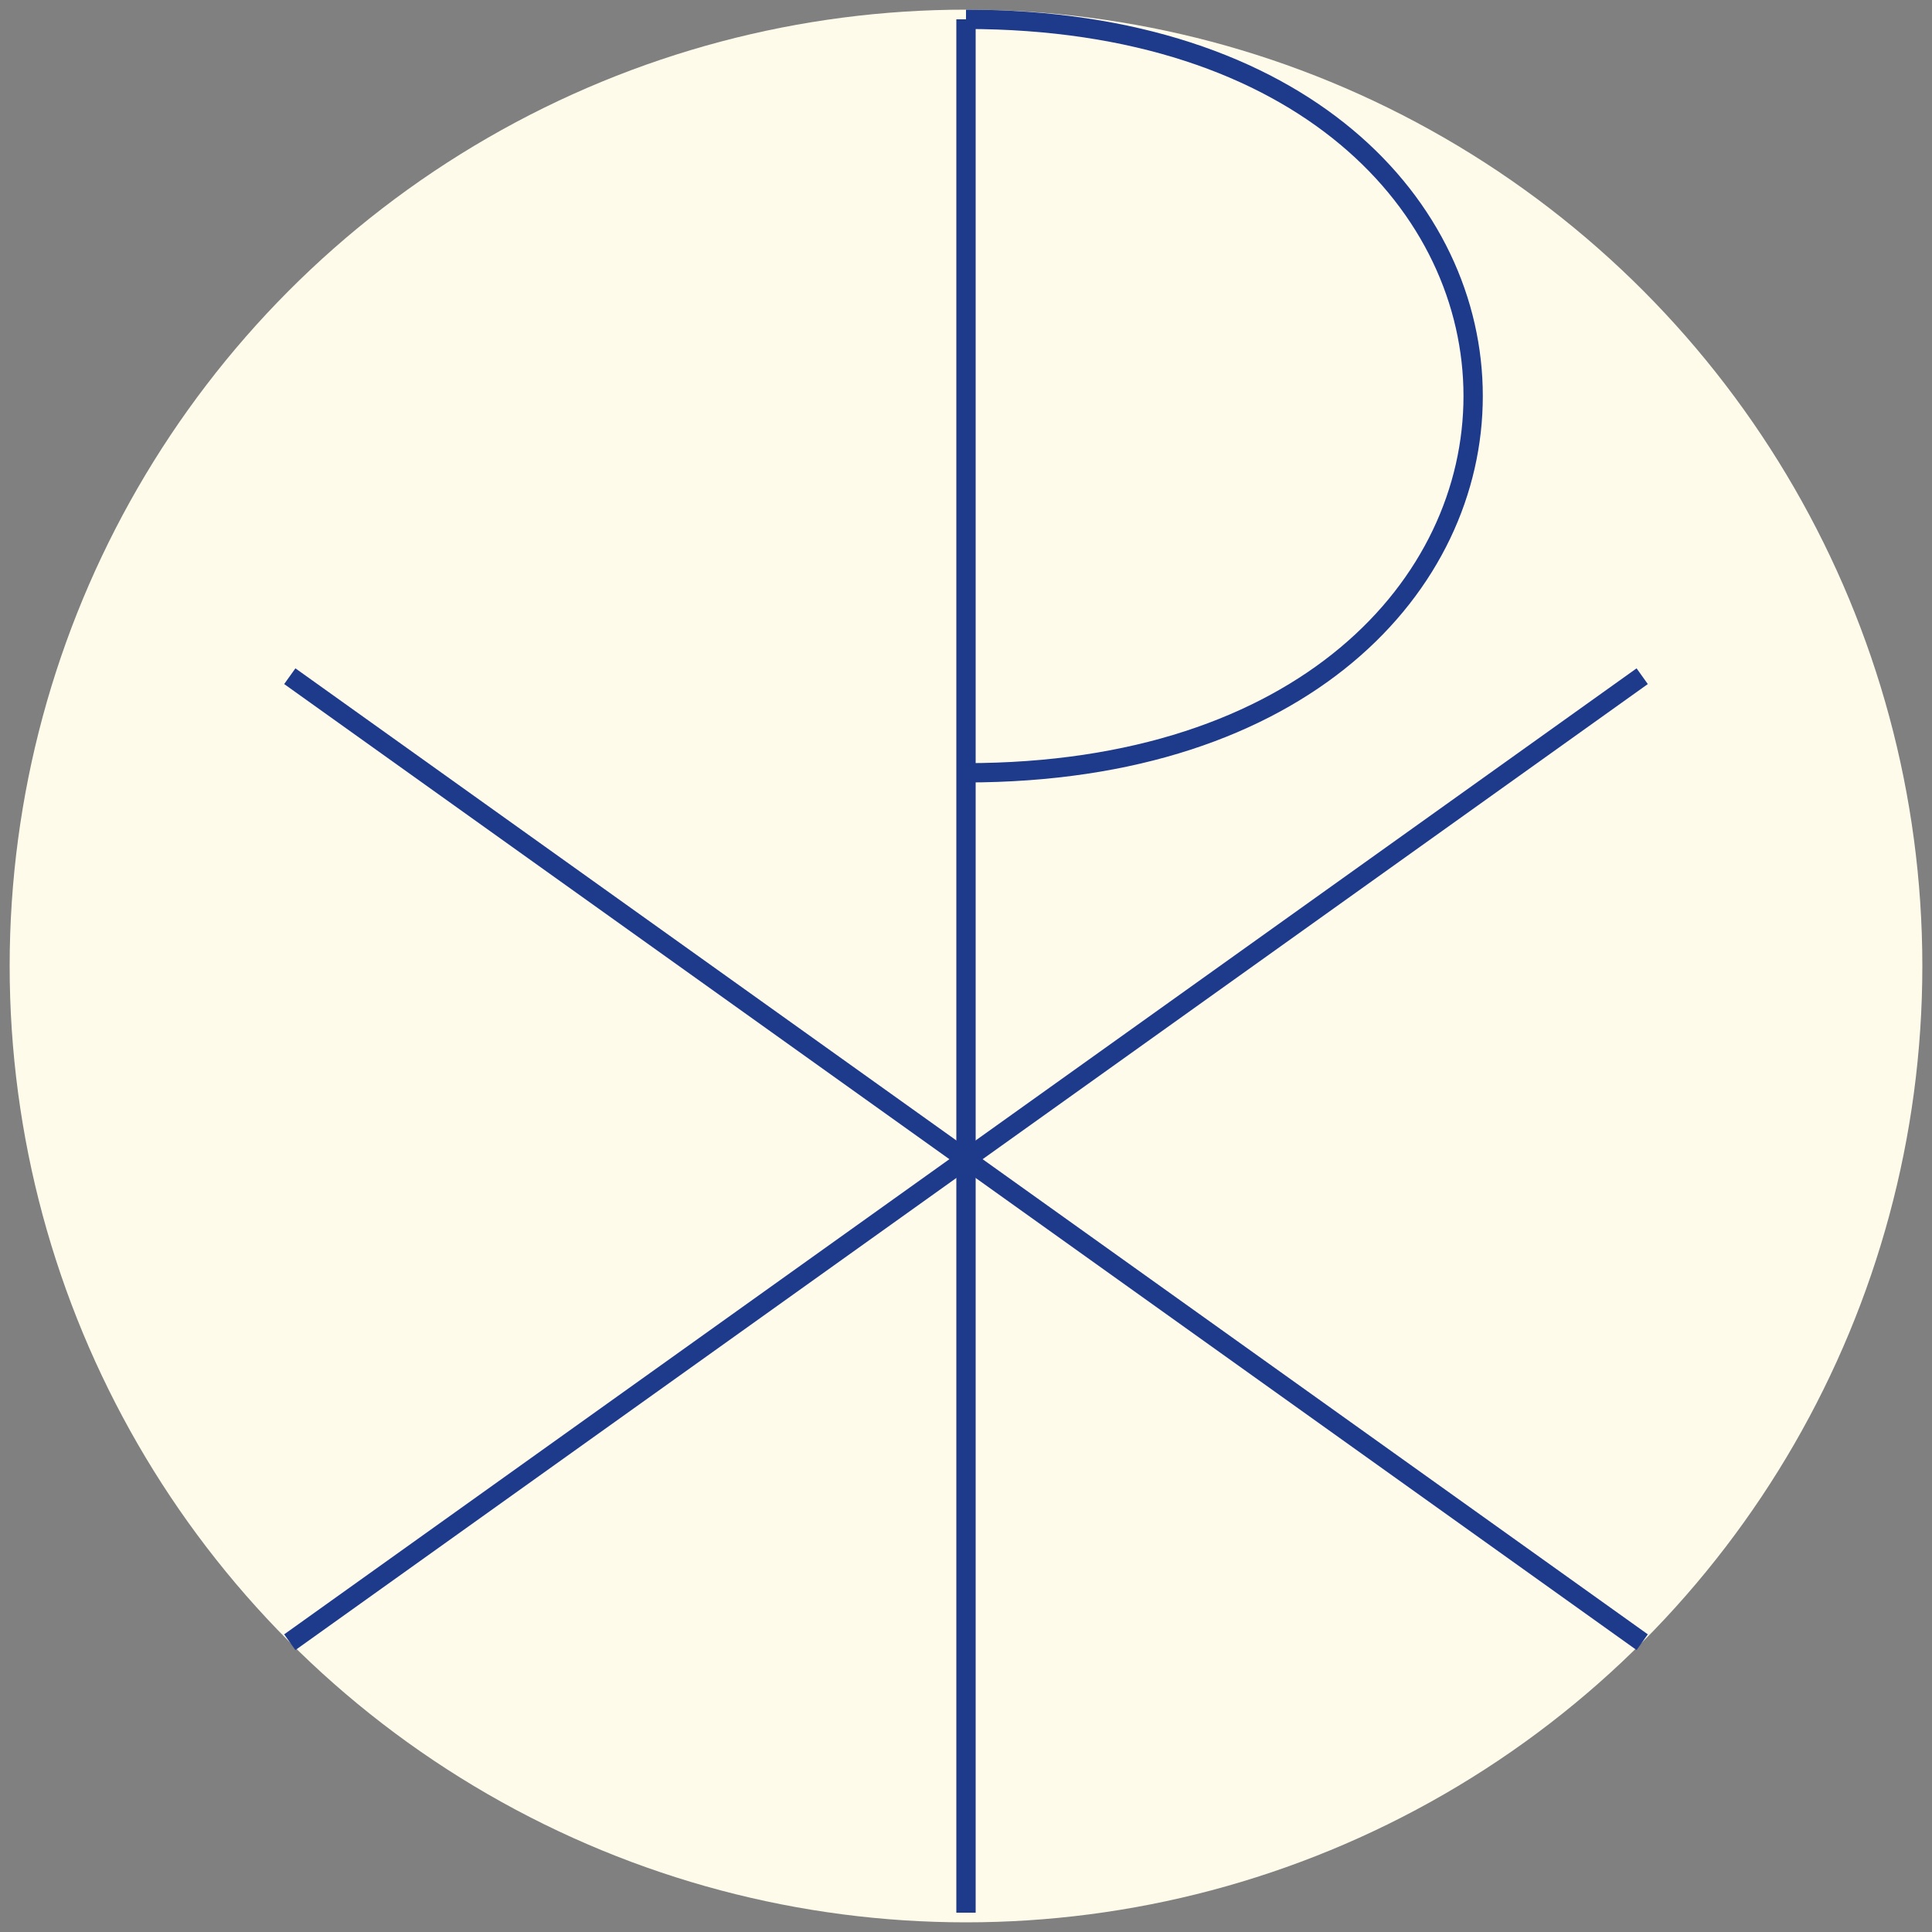 <svg width="32" height="32" viewBox="0 0 100 100" fill="none" xmlns="http://www.w3.org/2000/svg">
  <rect x="0" y="0" width="100" height="100" fill="#808080" stroke="none"/>
  <!-- Very light yellow circular background (much larger) -->
  <circle cx="50" cy="50" r="49.5" fill="#fffbeb" stroke="none"/>
  
  <!-- Chi-Rho design - artistic with flared ends -->
  <g id="chi-rho">
    <!-- Main vertical stem of the Rho (even thicker) -->
    <path d="M50 1 L50 99" stroke="#1e3a8a" strokeWidth="1000" strokeLinecap="round" />
    
    <!-- Chi diagonal with artistic flares - first diagonal -->
    <g id="chi-diagonal-1">
      <!-- Main diagonal line -->
      <path d="M15 35 L85 85" stroke="#1e3a8a" strokeWidth="1000" strokeLinecap="round" />
    </g>
    
    <!-- Chi diagonal with artistic flares - second diagonal -->
    <g id="chi-diagonal-2">
      <!-- Main diagonal line -->
      <path d="M85 35 L15 85" stroke="#1e3a8a" strokeWidth="1000" strokeLinecap="round" />
    </g>

    <!-- The P-shaped loop of the Rho (even thicker and more artistic) -->
    <path 
      d="M50 1 C 85 1, 85 40, 50 40"
      stroke="#1e3a8a"
      strokeWidth="1000"
      strokeLinecap="round"
      fill="none"
    />
  </g>
</svg>
